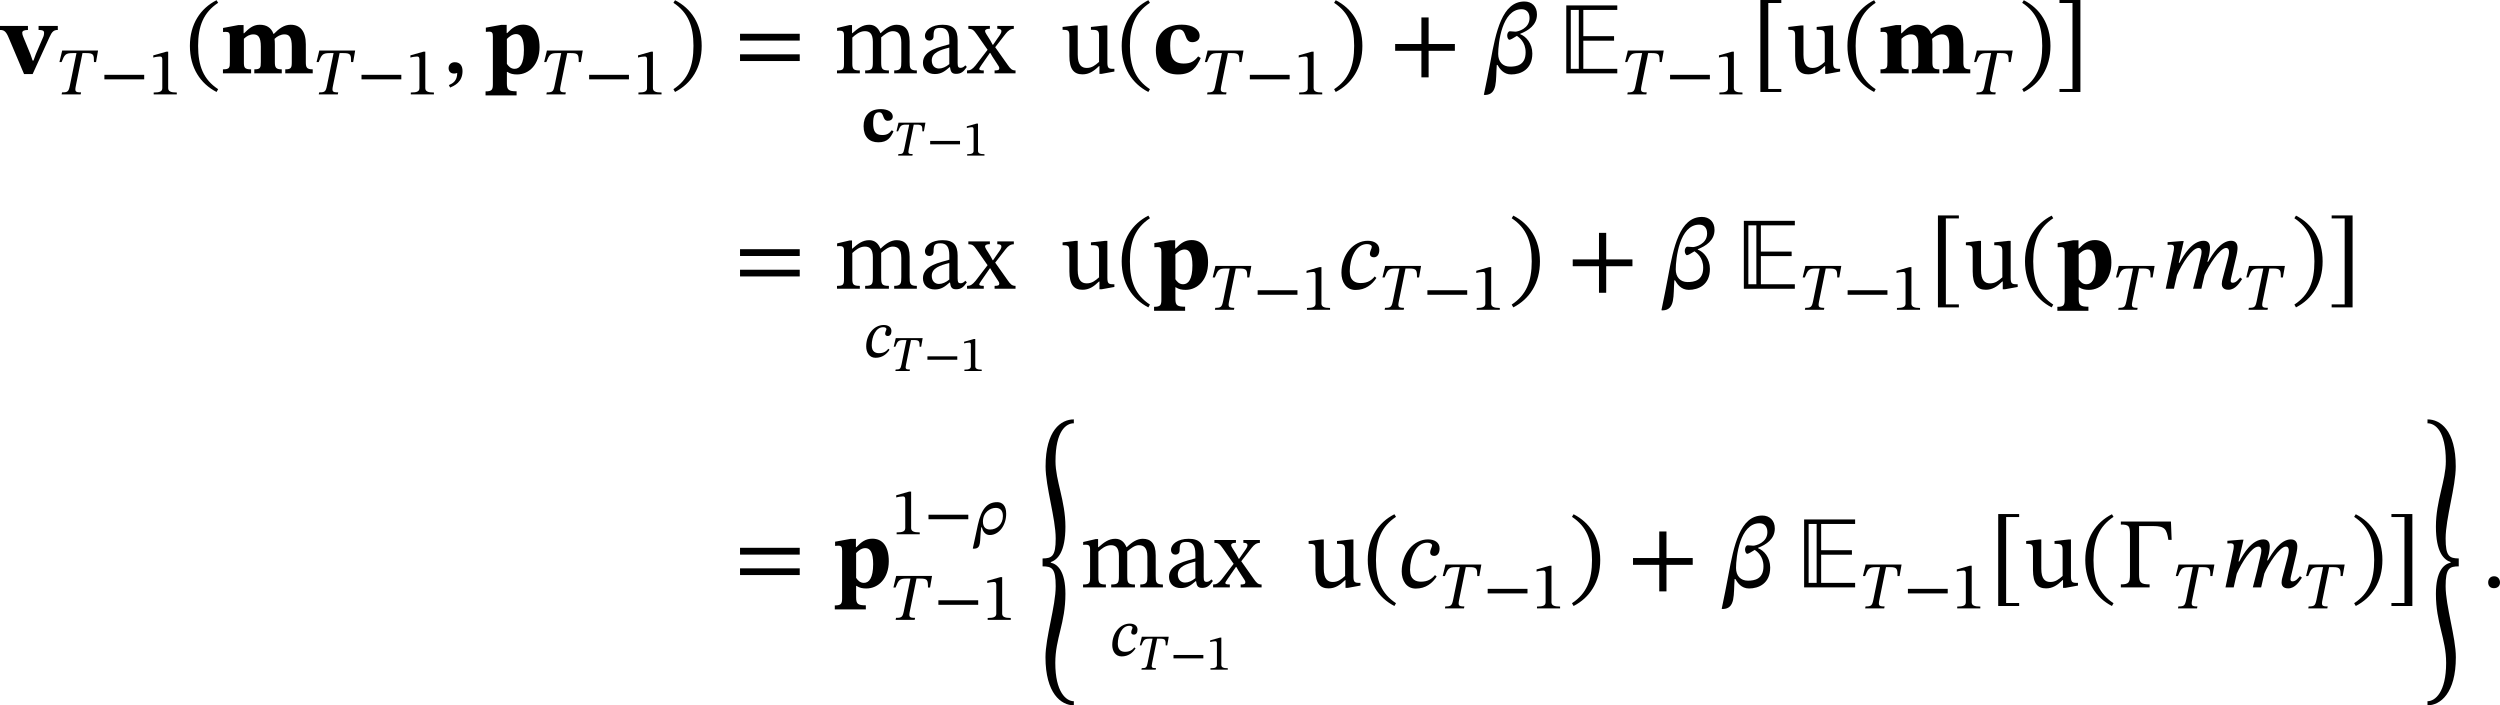 <?xml version='1.0' encoding='UTF-8'?>
<!-- This file was generated by dvisvgm 2.9.1 -->
<svg version='1.1' xmlns='http://www.w3.org/2000/svg' xmlns:xlink='http://www.w3.org/1999/xlink' width='298.317pt' height='84.164pt' viewBox='73.652 150.452 298.317 84.164'>
<defs>
<path id='g15-84' d='M.753-2.762C1.877-2.762 2.319-2.523 2.319-.395C2.319 1.985 1.1 5.691 1.1 8.082C1.1 12.386 2.953 13.82 4.483 13.82V13.33C3.575 13.33 2.271 12.254 2.271 8.763C2.271 5.81 3.479 4.053 3.479 .526C3.479-2.188 2.546-3.025 1.733-3.204V-3.276C2.546-3.551 3.479-4.471 3.479-7.496C3.479-10.604 2.295-12.971 2.295-15.303C2.295-18.949 3.575-19.834 4.483-19.834V-20.3C2.953-20.3 1.112-19.009 1.112-14.681C1.112-12.254 2.319-8.488 2.319-6.085C2.319-3.969 1.877-3.718 .753-3.706V-2.762Z'/>
<path id='g15-85' d='M4.447-3.706C3.324-3.718 2.881-3.969 2.881-6.085C2.881-8.488 4.089-12.254 4.089-14.681C4.089-19.009 2.248-20.3 .717-20.3V-19.834C1.626-19.834 2.905-18.949 2.905-15.303C2.905-12.971 1.722-10.604 1.722-7.496C1.722-4.471 2.654-3.551 3.479-3.276V-3.204C2.654-3.025 1.722-2.188 1.722 .526C1.722 4.053 2.941 5.81 2.941 8.763C2.941 12.254 1.626 13.33 .717 13.33V13.82C2.248 13.82 4.101 12.386 4.101 8.082C4.101 5.691 2.881 1.985 2.881-.395C2.881-2.523 3.324-2.762 4.447-2.762V-3.706Z'/>
<use id='g29-42' xlink:href='#g20-42' transform='scale(.75)'/>
<use id='g29-49' xlink:href='#g20-49' transform='scale(.75)'/>
<path id='g11-99' d='M3.587-1.347C3.268-.948 2.997-.781 2.439-.781C1.602-.781 1.363-1.283 1.363-2.192C1.363-3.061 1.554-3.491 2.08-3.491C2.718-3.491 2.431-2.479 3.116-2.479C3.435-2.479 3.706-2.646 3.706-2.981C3.706-3.491 3.156-3.873 2.287-3.873C.869-3.873 .223-3.005 .223-1.841C.223-.558 .909 .088 1.977 .088C3.116 .088 3.459-.518 3.794-1.219L3.587-1.347Z'/>
<path id='g11-109' d='M4.264-2.311C4.264-2.463 4.256-2.606 4.24-2.742C4.447-2.949 4.734-3.1 5.029-3.1C5.404-3.1 5.611-2.885 5.611-2.136V-.893C5.611-.446 5.563-.319 5.093-.319V0H7.277V-.319C6.814-.319 6.727-.454 6.727-.893V-2.311C6.727-3.363 6.272-3.866 5.523-3.866C4.989-3.866 4.575-3.539 4.184-3.14H4.152C3.969-3.658 3.571-3.866 3.061-3.866C2.503-3.866 2.168-3.531 1.817-3.188H1.777V-3.842H1.371L.143-3.61V-3.284C.143-3.284 .223-3.3 .359-3.3C.582-3.3 .685-3.236 .685-2.941V-.893C.685-.454 .662-.319 .135-.319V0H2.375V-.319C1.849-.319 1.801-.454 1.801-.893V-2.75C2.016-2.965 2.271-3.1 2.558-3.1C2.933-3.1 3.148-2.885 3.148-2.136V-.893C3.148-.446 3.108-.319 2.63-.319V0H4.814V-.319C4.352-.319 4.264-.454 4.264-.893V-2.311Z'/>
<path id='g11-112' d='M1.761-3.858H1.331L.104-3.634V-3.3C.104-3.3 .255-3.316 .359-3.316C.622-3.316 .662-3.212 .662-2.893V.861C.662 1.307 .582 1.435 .08 1.435V1.753H2.55V1.427C1.929 1.427 1.777 1.323 1.777 .805V-.12H1.801C2.048 .04 2.287 .088 2.59 .088C3.555 .088 4.376-.725 4.376-2.08C4.376-3.332 3.834-3.873 3.068-3.873C2.542-3.873 2.2-3.626 1.801-3.204H1.761V-3.858ZM1.777-2.734C1.945-2.901 2.192-3.124 2.511-3.124C2.901-3.124 3.132-2.774 3.132-1.857C3.132-.741 2.805-.359 2.391-.359C2.072-.359 1.889-.59 1.777-.757V-2.734Z'/>
<path id='g11-118' d='M4.551-3.77H3.021V-3.451C3.324-3.451 3.459-3.403 3.459-3.228C3.459-3.061 3.411-2.941 3.411-2.941L2.805-1.53L2.614-1.012H2.55L2.375-1.514L1.801-2.909C1.753-3.013 1.722-3.132 1.722-3.228C1.722-3.363 1.849-3.451 2.176-3.451V-3.77H-.048V-3.451C.271-3.451 .438-3.347 .662-2.79L1.865 .056H2.55L3.889-2.877C4.089-3.324 4.232-3.451 4.551-3.451V-3.77Z'/>
<use id='g8-69' xlink:href='#g7-69' transform='scale(1.5)'/>
<use id='g21-0' xlink:href='#g20-0' transform='scale(1.5)'/>
<use id='g21-43' xlink:href='#g20-43' transform='scale(1.5)'/>
<use id='g21-46' xlink:href='#g20-46' transform='scale(1.5)'/>
<use id='g21-47' xlink:href='#g20-47' transform='scale(1.5)'/>
<use id='g21-61' xlink:href='#g20-61' transform='scale(1.5)'/>
<use id='g21-91' xlink:href='#g20-91' transform='scale(1.5)'/>
<use id='g21-93' xlink:href='#g20-93' transform='scale(1.5)'/>
<use id='g21-97' xlink:href='#g20-97' transform='scale(1.5)'/>
<use id='g21-109' xlink:href='#g20-109' transform='scale(1.5)'/>
<use id='g21-117' xlink:href='#g20-117' transform='scale(1.5)'/>
<use id='g21-120' xlink:href='#g20-120' transform='scale(1.5)'/>
<use id='g27-84' xlink:href='#g18-84' transform='scale(.75)'/>
<path id='g20-0' d='M4.32-5.236H.335V-4.997C.972-4.997 1.06-4.878 1.06-4.256V-1.012C1.06-.399 .972-.239 .335-.239V0H2.622V-.239C1.913-.239 1.785-.391 1.785-1.012V-4.878H2.901C3.842-4.878 3.985-4.631 4.113-3.778H4.376L4.32-5.236Z'/>
<path id='g20-42' d='M5.244-1.793V-2.335H.494V-1.793H5.244Z'/>
<path id='g20-43' d='M5.244-1.793V-2.335H3.156V-4.447H2.582V-2.335H.494V-1.793H2.582V.319H3.156V-1.793H5.244Z'/>
<path id='g20-46' d='M.343-2.184C.343-.43 1.18 .821 2.463 1.482L2.59 1.259C1.427 .494 .996-.582 .996-2.184C.996-3.77 1.427-4.838 2.59-5.611L2.463-5.818C1.18-5.165 .343-3.921 .343-2.184Z'/>
<path id='g20-47' d='M2.495-2.184C2.495-3.921 1.658-5.165 .375-5.818L.247-5.611C1.411-4.838 1.841-3.77 1.841-2.184C1.841-.582 1.411 .494 .247 1.259L.375 1.482C1.658 .821 2.495-.43 2.495-2.184Z'/>
<path id='g20-49' d='M3.395 0V-.223C2.662-.223 2.367-.367 2.367-.757V-5.093H2.136L.59-4.655V-4.392C.837-4.471 1.243-4.519 1.403-4.519C1.602-4.519 1.666-4.407 1.666-4.129V-.757C1.666-.359 1.387-.223 .638-.223V0H3.395Z'/>
<path id='g20-61' d='M5.244-2.606V-3.148H.494V-2.606H5.244ZM5.244-.98V-1.514H.494V-.98H5.244Z'/>
<path id='g20-91' d='M2.391 1.482V1.243H1.355V-5.595H2.391V-5.834H.725V1.482H2.391Z'/>
<path id='g20-93' d='M2.04 1.482V-5.834H.375V-5.595H1.411V1.243H.375V1.482H2.04Z'/>
<path id='g20-97' d='M2.455-.494C2.503-.143 2.582 .04 2.933 .04C3.339 .04 3.531-.128 3.794-.51L3.674-.638C3.563-.518 3.451-.438 3.3-.438C3.132-.438 3.061-.502 3.061-.829V-2.638C3.061-3.467 2.734-3.866 1.865-3.866S.462-3.435 .462-2.989C.462-2.726 .638-2.606 .797-2.606C1.02-2.606 1.148-2.726 1.148-2.973C1.148-3.451 1.227-3.618 1.682-3.618C2.16-3.618 2.399-3.355 2.399-2.662V-2.311C1.714-2.096 .303-1.889 .303-.837C.303-.327 .638 .056 1.251 .056C1.761 .056 2.048-.167 2.423-.494H2.455ZM2.399-.733C2.128-.51 1.841-.383 1.578-.383C1.235-.383 1.004-.63 1.004-1.028C1.004-1.65 1.674-1.865 2.399-2.048V-.733Z'/>
<path id='g20-109' d='M1.474-2.845C1.706-3.061 2.056-3.355 2.471-3.355C2.837-3.355 3.108-3.18 3.108-2.503V-.925C3.108-.367 3.061-.231 2.495-.231V0H4.384V-.231C3.81-.231 3.77-.375 3.77-.925V-2.861C4.033-3.084 4.36-3.355 4.686-3.355C5.061-3.355 5.372-3.18 5.372-2.455V-.925C5.372-.438 5.348-.231 4.806-.231V0H6.607V-.231C6.057-.231 6.033-.422 6.033-.925V-2.55C6.033-3.515 5.627-3.866 5.005-3.866C4.583-3.866 4.176-3.634 3.738-3.204H3.706C3.547-3.587 3.276-3.866 2.821-3.866C2.279-3.866 1.913-3.571 1.482-3.196H1.451V-3.842H1.259L.263-3.61V-3.379C.263-3.379 .359-3.395 .478-3.395C.701-3.395 .813-3.324 .813-3.037V-.805C.813-.327 .757-.231 .255-.231V0H2.072V-.231C1.578-.231 1.474-.327 1.474-.773V-2.845Z'/>
<path id='g20-117' d='M4.304-.359H4.224C3.842-.359 3.746-.414 3.746-.885V-3.81H3.555L2.439-3.69V-3.467C2.949-3.467 3.084-3.427 3.084-3.005V-.909C2.766-.63 2.511-.43 2.104-.43C1.69-.43 1.387-.669 1.387-1.482V-3.81H1.211L.183-3.69V-3.467C.614-3.459 .725-3.427 .725-2.997V-1.379C.725-.295 1.108 .08 1.769 .08C2.279 .08 2.654-.159 3.076-.574H3.116V.04H3.292L4.304-.143V-.359Z'/>
<path id='g20-120' d='M3.842 0V-.231C3.547-.231 3.427-.375 3.204-.693L2.224-2.08L3.068-3.164C3.252-3.395 3.435-3.539 3.706-3.539V-3.77H2.391V-3.547C2.646-3.547 2.718-3.475 2.718-3.355C2.718-3.228 2.646-3.108 2.431-2.813L2.056-2.271H2.024L1.833-2.622C1.562-3.068 1.419-3.236 1.419-3.363C1.419-3.483 1.546-3.547 1.801-3.547V-3.77H.088V-3.539C.414-3.539 .51-3.459 .789-3.061L1.618-1.873L.662-.63C.399-.319 .255-.231-.016-.231V0H1.315V-.231C1.052-.231 .956-.263 .956-.351C.956-.414 1.068-.558 1.148-.685L1.801-1.626H1.833L1.993-1.347L2.495-.574C2.534-.51 2.55-.462 2.55-.406C2.55-.271 2.455-.231 2.176-.231V0H3.842Z'/>
<path id='g18-12' d='M4.264-4.678C4.272-5.324 3.85-5.715 3.268-5.715C1.49-5.715 .996-3.292 .574-.98C.406-.088 .231 .813 .04 1.706L.135 1.722C1.156 1.69 .972 .558 1.068-.669H1.124C1.291-.375 1.602 .088 2.216 .088C2.973 .088 3.897-.303 3.897-1.578C3.897-2.383 3.395-2.941 2.933-3.116V-3.148C3.571-3.395 4.264-3.842 4.264-4.678ZM2.128-.534C1.538-.534 1.18-.925 1.18-1.546C1.18-2.383 1.474-5.101 3.045-5.101C3.387-5.101 3.674-4.894 3.674-4.4C3.674-3.555 2.75-3.316 2.55-3.316C2.534-3.316 2.176-3.347 2.112-3.347C1.985-3.347 1.897-3.18 1.897-3.005S1.993-2.67 2.072-2.67C2.168-2.67 2.383-2.805 2.67-2.981C2.837-2.861 3.363-2.503 3.363-1.674C3.363-.646 2.638-.534 2.128-.534Z'/>
<path id='g18-26' d='M1.052-.829H1.116C1.219-.43 1.474 .088 2.064 .088C3.164 .088 4.025-1.06 4.025-2.447C4.033-3.443 3.531-3.834 2.965-3.834C1.777-3.834 1.068-3.053 .646-1.124C.462-.335 .295 .638 .04 1.698L.143 1.722C1.156 1.722 .813 .789 1.052-.829ZM1.251-1.522C1.259-2.654 2.144-3.148 2.774-3.148C3.188-3.148 3.634-2.957 3.634-2.176C3.634-1.18 2.909-.566 2.104-.566C1.626-.566 1.251-.821 1.251-1.522Z'/>
<path id='g18-58' d='M1.451-.391C1.451-.654 1.283-.885 .98-.885C.685-.885 .51-.662 .51-.399C.51-.128 .662 .064 .972 .064S1.451-.143 1.451-.391Z'/>
<path id='g18-59' d='M.59 1.132C.909 .988 1.578 .717 1.578-.183C1.578-.622 1.363-.885 .964-.885C.646-.885 .47-.669 .47-.414C.47-.183 .598 .016 .909 .016C.996 .016 1.068 0 1.156-.032C1.156 .614 .789 .805 .494 .933L.59 1.132Z'/>
<path id='g18-84' d='M4.623-3.858L4.862-5.236H.582L.255-3.858H.51C.861-4.726 .948-4.926 1.833-4.926H2.287L1.498-1.044C1.347-.319 1.235-.239 .566-.239L.518 0H2.79L2.837-.239C2.16-.239 2.064-.319 2.216-1.044L3.005-4.926H3.459C4.344-4.926 4.376-4.726 4.376-3.858H4.623Z'/>
<path id='g18-99' d='M2.853-.98C2.606-.677 2.295-.454 1.737-.454C1.363-.454 .869-.59 .869-1.395C.869-2.431 1.355-3.555 2.24-3.555C2.479-3.555 2.622-3.459 2.622-3.339C2.622-3.196 2.471-3.013 2.471-2.766C2.471-2.614 2.582-2.503 2.782-2.503C3.061-2.503 3.22-2.742 3.22-3.1C3.22-3.579 2.813-3.818 2.303-3.818C1.164-3.818 .207-2.718 .207-1.267C.207-.55 .574 .096 1.323 .096C2.136 .096 2.646-.343 2.989-.861L2.853-.98Z'/>
<path id='g18-109' d='M3.212 0L3.467-1.1C3.762-1.817 4.678-3.244 5.173-3.244C5.356-3.244 5.412-3.108 5.412-2.925C5.412-2.758 5.34-2.455 5.284-2.248L4.878-.701C4.87-.662 4.838-.518 4.838-.391C4.838-.151 4.957 .08 5.364 .08C5.93 .08 6.249-.478 6.456-.773L6.296-.893C6.169-.741 5.978-.478 5.699-.478C5.595-.478 5.547-.542 5.547-.63C5.547-.725 5.571-.821 5.571-.821L6.009-2.662C6.033-2.774 6.089-3.045 6.089-3.252C6.089-3.539 5.978-3.818 5.579-3.818C4.75-3.818 4.097-2.758 3.754-2.152H3.69L3.826-2.662C3.834-2.702 3.897-3.021 3.897-3.252C3.897-3.539 3.794-3.818 3.395-3.818C2.487-3.818 1.809-2.694 1.474-2.064H1.411L1.809-3.794H1.626L.526-3.706V-3.491C.526-3.491 .677-3.507 .781-3.507C.972-3.507 1.036-3.427 1.036-3.292C1.036-3.172 1.012-3.029 1.012-3.029L.375 0H1.028L1.275-1.092C1.674-1.993 2.463-3.244 2.989-3.244C3.172-3.244 3.228-3.108 3.228-2.925C3.228-2.798 3.188-2.614 3.18-2.59C2.989-1.714 2.782-.853 2.55 0H3.212Z'/>
<use id='g19-12' xlink:href='#g18-12' transform='scale(1.5)'/>
<use id='g19-58' xlink:href='#g18-58' transform='scale(1.5)'/>
<use id='g19-59' xlink:href='#g18-59' transform='scale(1.5)'/>
<use id='g19-99' xlink:href='#g18-99' transform='scale(1.5)'/>
<use id='g19-109' xlink:href='#g18-109' transform='scale(1.5)'/>
<path id='g7-69' d='M4.623 0V-.359H1.921V-2.598H4.368V-2.957H1.921V-5.045H4.623V-5.404H.566V0H4.623ZM1.562-.359H.925V-5.045H1.562V-.359Z'/>
<use id='g12-99' xlink:href='#g11-99' transform='scale(1.5)'/>
<use id='g12-109' xlink:href='#g11-109' transform='scale(1.5)'/>
<use id='g12-112' xlink:href='#g11-112' transform='scale(1.5)'/>
<use id='g12-118' xlink:href='#g11-118' transform='scale(1.5)'/>
</defs>
<g id='page1'>
<use x='73.723' y='159.204' xlink:href='#g12-118'/>
<use x='80.49' y='161.714' xlink:href='#g18-84'/>
<use x='85.615' y='161.714' xlink:href='#g20-42'/>
<use x='91.353' y='161.714' xlink:href='#g20-49'/>
<use x='95.797' y='159.204' xlink:href='#g21-46'/>
<use x='100.053' y='159.204' xlink:href='#g12-109'/>
<use x='111.171' y='161.714' xlink:href='#g18-84'/>
<use x='116.296' y='161.714' xlink:href='#g20-42'/>
<use x='122.034' y='161.714' xlink:href='#g20-49'/>
<use x='126.477' y='159.204' xlink:href='#g19-59'/>
<use x='131.471' y='159.204' xlink:href='#g12-112'/>
<use x='138.333' y='161.714' xlink:href='#g18-84'/>
<use x='143.458' y='161.714' xlink:href='#g20-42'/>
<use x='149.196' y='161.714' xlink:href='#g20-49'/>
<use x='153.64' y='159.204' xlink:href='#g21-47'/>
<use x='161.216' y='159.204' xlink:href='#g21-61'/>
<use x='173.145' y='159.204' xlink:href='#g21-109'/>
<use x='183.331' y='159.204' xlink:href='#g21-97'/>
<use x='189.069' y='159.204' xlink:href='#g21-120'/>
<use x='176.478' y='167.345' xlink:href='#g11-99'/>
<use x='180.432' y='169.019' xlink:href='#g27-84'/>
<use x='184.275' y='169.019' xlink:href='#g29-42'/>
<use x='188.579' y='169.019' xlink:href='#g29-49'/>
<use x='200.172' y='159.204' xlink:href='#g21-117'/>
<use x='206.986' y='159.204' xlink:href='#g21-46'/>
<use x='211.242' y='159.204' xlink:href='#g12-99'/>
<use x='217.172' y='161.714' xlink:href='#g18-84'/>
<use x='222.297' y='161.714' xlink:href='#g20-42'/>
<use x='228.035' y='161.714' xlink:href='#g20-49'/>
<use x='232.478' y='159.204' xlink:href='#g21-47'/>
<use x='239.391' y='159.204' xlink:href='#g21-43'/>
<use x='250.655' y='159.204' xlink:href='#g19-12'/>
<use x='259.702' y='159.204' xlink:href='#g8-69'/>
<use x='267.317' y='161.714' xlink:href='#g18-84'/>
<use x='272.442' y='161.714' xlink:href='#g20-42'/>
<use x='278.18' y='161.714' xlink:href='#g20-49'/>
<use x='282.624' y='159.204' xlink:href='#g21-91'/>
<use x='286.772' y='159.204' xlink:href='#g21-117'/>
<use x='293.586' y='159.204' xlink:href='#g21-46'/>
<use x='297.842' y='159.204' xlink:href='#g12-109'/>
<use x='308.961' y='161.714' xlink:href='#g18-84'/>
<use x='314.584' y='159.204' xlink:href='#g21-47'/>
<use x='318.84' y='159.204' xlink:href='#g21-93'/>
<use x='161.216' y='184.909' xlink:href='#g21-61'/>
<use x='173.145' y='184.909' xlink:href='#g21-109'/>
<use x='183.331' y='184.909' xlink:href='#g21-97'/>
<use x='189.069' y='184.909' xlink:href='#g21-120'/>
<use x='176.805' y='193.05' xlink:href='#g18-99'/>
<use x='180.105' y='194.724' xlink:href='#g27-84'/>
<use x='183.948' y='194.724' xlink:href='#g29-42'/>
<use x='188.252' y='194.724' xlink:href='#g29-49'/>
<use x='200.172' y='184.909' xlink:href='#g21-117'/>
<use x='206.986' y='184.909' xlink:href='#g21-46'/>
<use x='211.242' y='184.909' xlink:href='#g12-112'/>
<use x='218.104' y='187.42' xlink:href='#g18-84'/>
<use x='223.229' y='187.42' xlink:href='#g20-42'/>
<use x='228.968' y='187.42' xlink:href='#g20-49'/>
<use x='233.411' y='184.909' xlink:href='#g19-99'/>
<use x='238.36' y='187.42' xlink:href='#g18-84'/>
<use x='243.485' y='187.42' xlink:href='#g20-42'/>
<use x='249.224' y='187.42' xlink:href='#g20-49'/>
<use x='253.667' y='184.909' xlink:href='#g21-47'/>
<use x='260.58' y='184.909' xlink:href='#g21-43'/>
<use x='271.844' y='184.909' xlink:href='#g19-12'/>
<use x='280.89' y='184.909' xlink:href='#g8-69'/>
<use x='288.505' y='187.42' xlink:href='#g18-84'/>
<use x='293.63' y='187.42' xlink:href='#g20-42'/>
<use x='299.369' y='187.42' xlink:href='#g20-49'/>
<use x='303.812' y='184.909' xlink:href='#g21-91'/>
<use x='307.96' y='184.909' xlink:href='#g21-117'/>
<use x='314.775' y='184.909' xlink:href='#g21-46'/>
<use x='319.031' y='184.909' xlink:href='#g12-112'/>
<use x='325.893' y='187.42' xlink:href='#g18-84'/>
<use x='331.516' y='184.909' xlink:href='#g19-109'/>
<use x='341.439' y='187.42' xlink:href='#g18-84'/>
<use x='347.062' y='184.909' xlink:href='#g21-47'/>
<use x='351.318' y='184.909' xlink:href='#g21-93'/>
<use x='161.216' y='220.542' xlink:href='#g21-61'/>
<use x='173.145' y='220.542' xlink:href='#g12-112'/>
<use x='180.007' y='214.206' xlink:href='#g20-49'/>
<use x='183.952' y='214.206' xlink:href='#g20-42'/>
<use x='189.691' y='214.206' xlink:href='#g18-26'/>
<use x='180.007' y='224.416' xlink:href='#g18-84'/>
<use x='185.132' y='224.416' xlink:href='#g20-42'/>
<use x='190.87' y='224.416' xlink:href='#g20-49'/>
<use x='197.306' y='220.796' xlink:href='#g15-84'/>
<use x='202.507' y='220.542' xlink:href='#g21-109'/>
<use x='212.693' y='220.542' xlink:href='#g21-97'/>
<use x='218.431' y='220.542' xlink:href='#g21-120'/>
<use x='206.167' y='228.684' xlink:href='#g18-99'/>
<use x='209.467' y='230.358' xlink:href='#g27-84'/>
<use x='213.31' y='230.358' xlink:href='#g29-42'/>
<use x='217.614' y='230.358' xlink:href='#g29-49'/>
<use x='229.533' y='220.542' xlink:href='#g21-117'/>
<use x='236.348' y='220.542' xlink:href='#g21-46'/>
<use x='240.604' y='220.542' xlink:href='#g19-99'/>
<use x='245.553' y='223.053' xlink:href='#g18-84'/>
<use x='250.678' y='223.053' xlink:href='#g20-42'/>
<use x='256.417' y='223.053' xlink:href='#g20-49'/>
<use x='260.86' y='220.542' xlink:href='#g21-47'/>
<use x='267.773' y='220.542' xlink:href='#g21-43'/>
<use x='279.037' y='220.542' xlink:href='#g19-12'/>
<use x='288.083' y='220.542' xlink:href='#g8-69'/>
<use x='295.698' y='223.053' xlink:href='#g18-84'/>
<use x='300.823' y='223.053' xlink:href='#g20-42'/>
<use x='306.562' y='223.053' xlink:href='#g20-49'/>
<use x='311.005' y='220.542' xlink:href='#g21-91'/>
<use x='315.153' y='220.542' xlink:href='#g21-117'/>
<use x='321.968' y='220.542' xlink:href='#g21-46'/>
<use x='326.224' y='220.542' xlink:href='#g21-0'/>
<use x='333.026' y='223.053' xlink:href='#g18-84'/>
<use x='338.649' y='220.542' xlink:href='#g19-109'/>
<use x='348.572' y='223.053' xlink:href='#g18-84'/>
<use x='354.195' y='220.542' xlink:href='#g21-47'/>
<use x='358.451' y='220.542' xlink:href='#g21-93'/>
<use x='362.6' y='220.796' xlink:href='#g15-85'/>
<use x='369.792' y='220.542' xlink:href='#g19-58'/>
</g>
</svg>